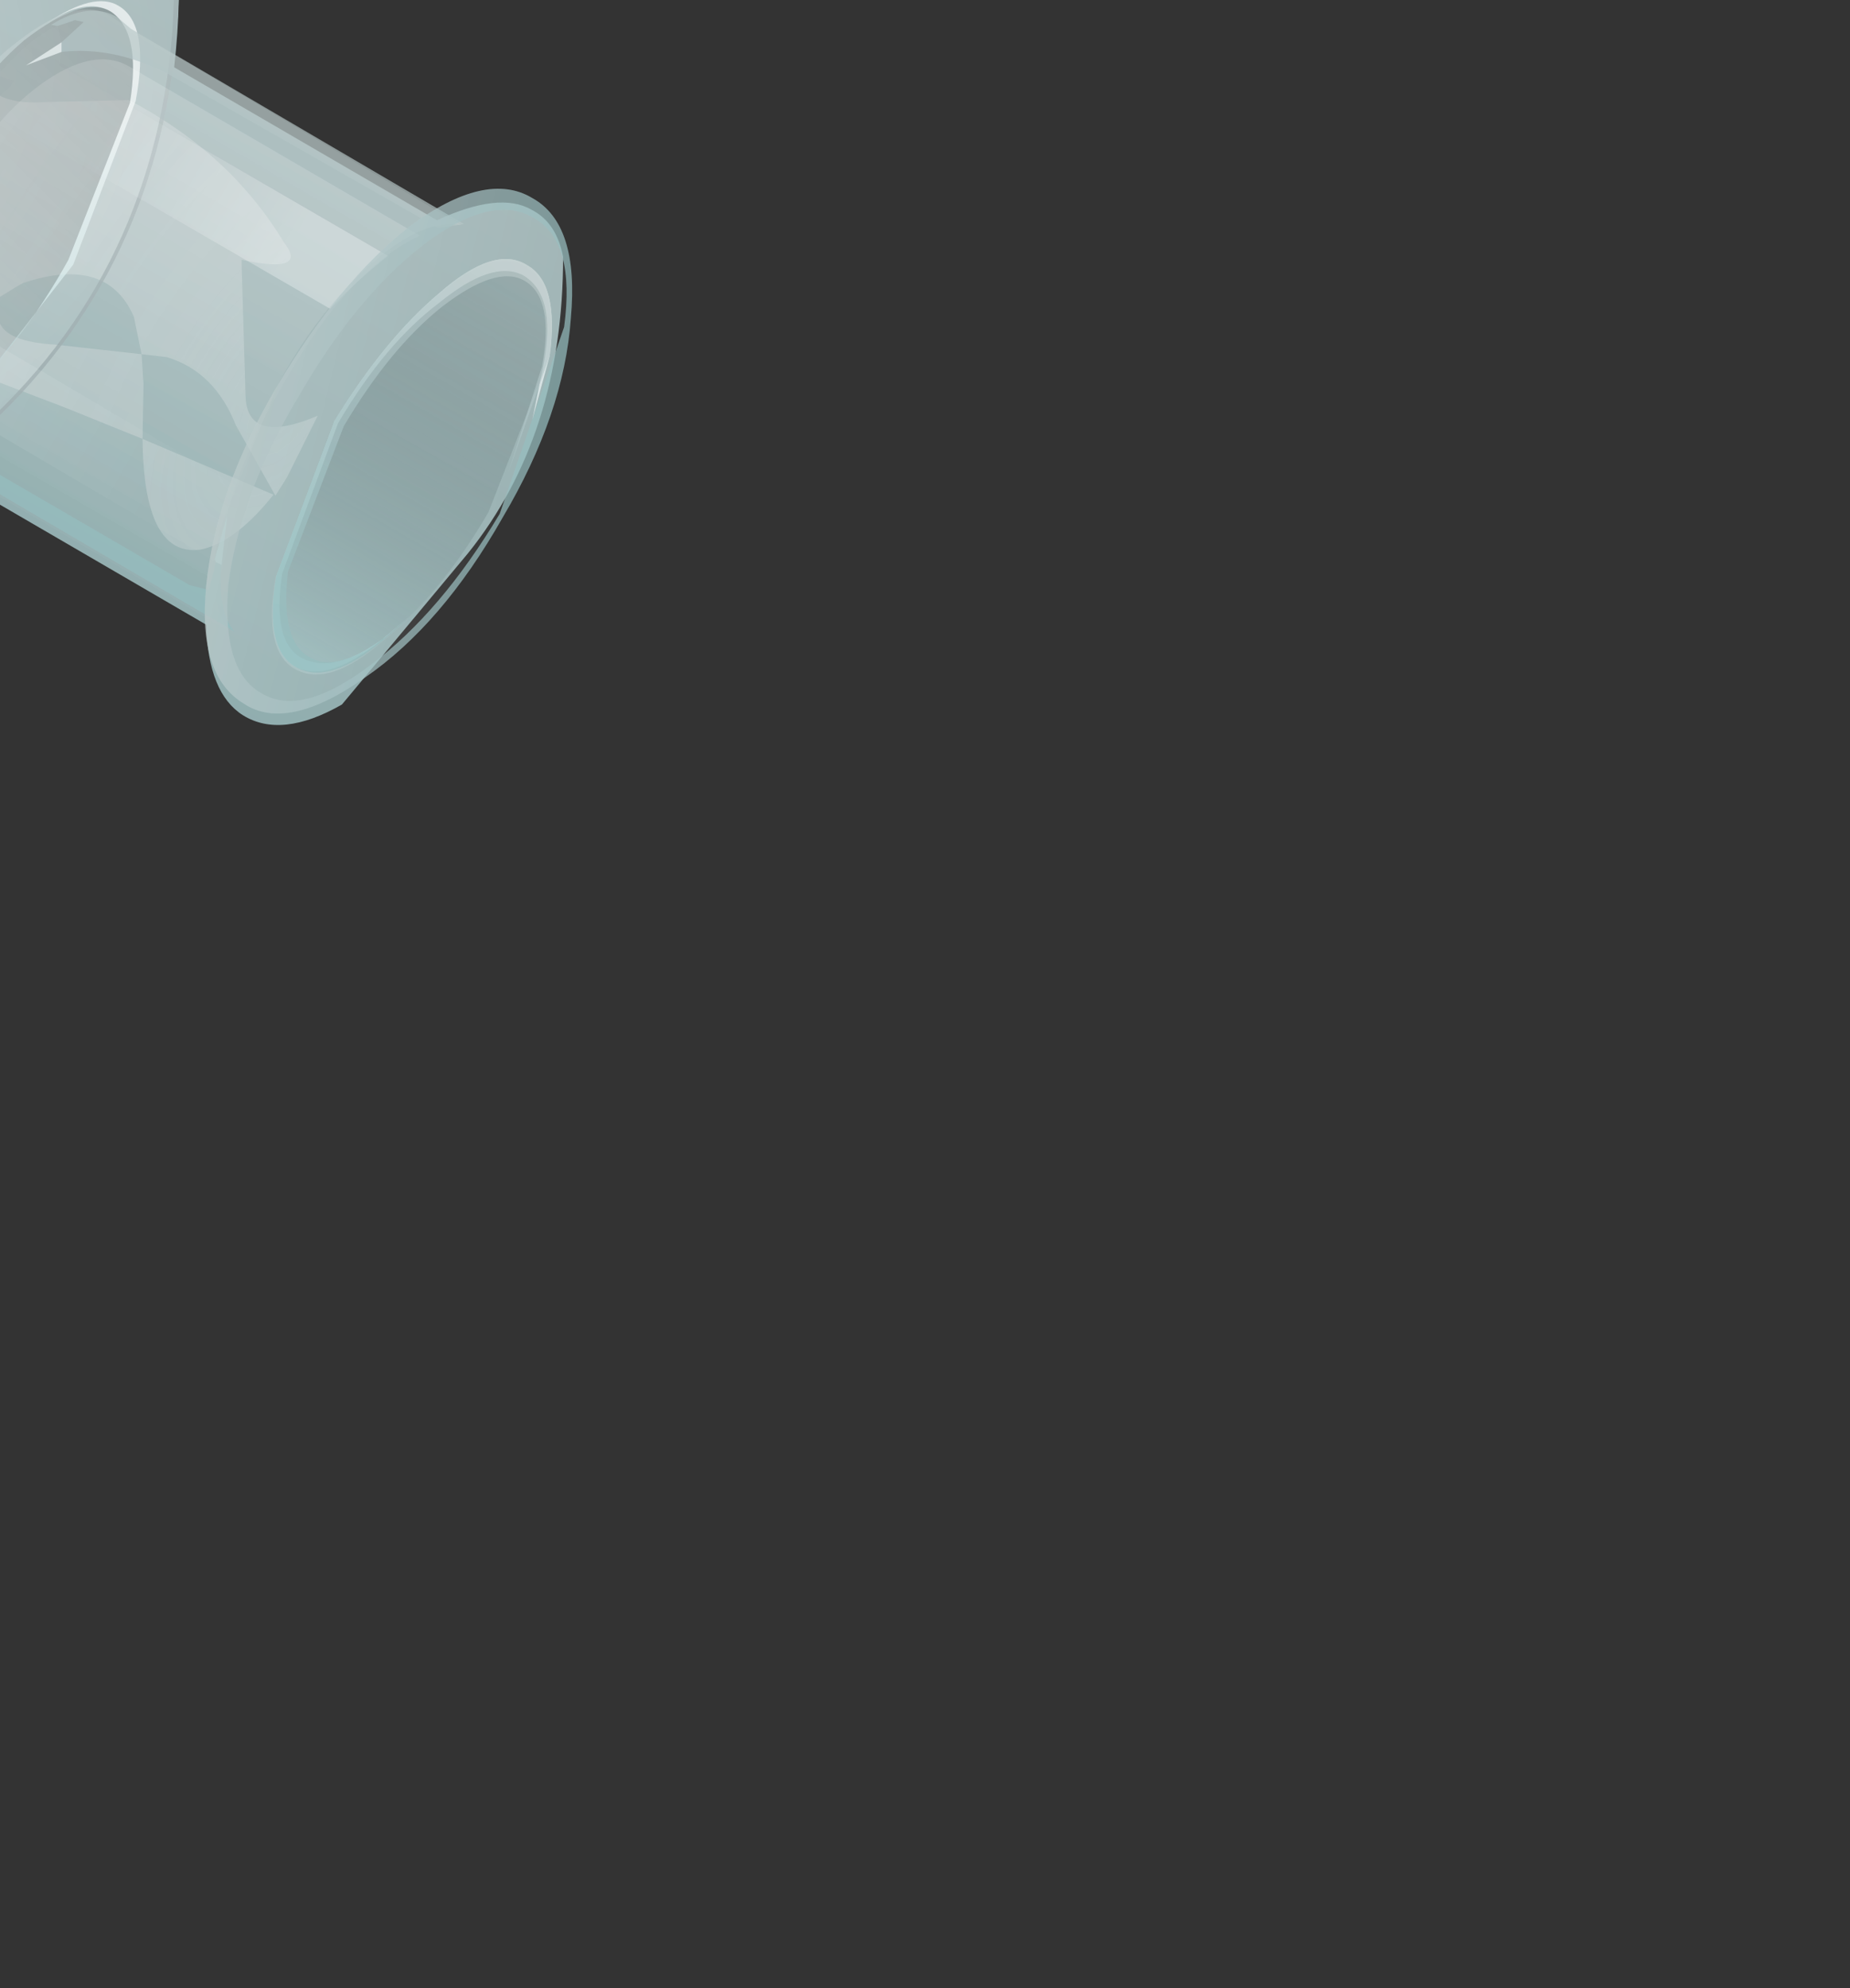 <?xml version="1.0" encoding="UTF-8" standalone="no"?>
<svg xmlns:xlink="http://www.w3.org/1999/xlink" height="46.1px" width="42.9px" xmlns="http://www.w3.org/2000/svg">
  <rect width="100%" height="100%" fill="#333333" stroke="none"/>
  <g transform="matrix(1.0, 0.0, 0.0, 1.0, 0.0, 0.0)">
    <use height="39.55" transform="matrix(-0.446, 0.893, -0.893, -0.446, 18.545, -2.129)" width="28.65" xlink:href="#shape0"/>
    <use height="39.85" transform="matrix(-0.446, 0.893, -0.893, -0.446, 18.813, -2.219)" width="28.65" xlink:href="#shape1"/>
  </g>
  <defs>
    <g id="shape0" transform="matrix(1.0, 0.0, 0.0, 1.0, 14.8, 12.75)">
      <path d="M7.75 -9.55 Q7.65 -8.6 6.25 -7.85 L5.8 -0.8 Q10.95 1.6 12.95 7.05 14.95 12.55 12.6 17.95 10.25 23.5 4.7 25.7 -0.8 27.95 -6.2 25.65 -11.6 23.3 -13.8 17.75 -15.95 12.15 -13.55 6.65 -11.05 0.8 -5.0 -1.4 L-4.55 -8.45 Q-5.8 -9.45 -5.75 -10.3 -5.75 -10.95 -5.1 -11.45 -1.4 -13.3 2.05 -12.55 L6.5 -11.5 Q7.85 -10.6 7.75 -9.55" fill="url(#gradient0)" fill-rule="evenodd" stroke="none"/>
      <path d="M-12.65 8.85 L-10.65 5.95 Q-8.95 3.3 -7.8 2.65 L-5.15 2.75 Q-3.65 3.3 -3.05 2.75 -2.2 2.15 -2.95 0.9 L-3.85 -0.8 Q-3.8 -3.45 -2.5 -5.5 -2.1 -6.35 -1.7 -4.8 L-1.6 -4.85 1.1 -6.3 Q2.1 -6.85 0.75 -8.0 L2.35 -8.0 2.85 -7.95 1.8 -6.4 Q0.9 -5.4 1.1 -4.25 L1.3 -3.7 0.6 -3.15 Q-0.4 -1.95 1.05 -0.5 1.25 -0.35 2.6 0.45 L3.55 1.3 3.5 0.35 Q5.8 0.95 6.25 1.3 9.1 3.25 10.65 6.55 12.25 9.95 12.55 10.15 14.05 11.3 11.1 12.3 7.75 13.65 0.65 13.2 -6.2 12.75 -10.15 11.0 -13.45 9.55 -12.65 8.85 M3.5 0.35 Q1.8 -0.05 2.1 -0.4 2.45 -0.75 2.0 -1.8 L1.3 -3.7 1.9 -4.05 3.05 -4.6 2.85 -7.9 Q4.25 -7.6 4.75 -6.95 5.5 -5.85 3.05 -4.6 L3.2 -2.7 3.5 0.35" fill="url(#gradient1)" fill-rule="evenodd" stroke="none"/>
      <path d="M6.25 -10.15 Q6.2 -9.3 4.55 -8.8 L0.75 -8.4 Q-1.5 -8.6 -3.0 -9.25 -4.6 -9.9 -4.5 -10.8 -4.45 -11.65 -2.85 -12.2 L1.0 -12.55 Q3.25 -12.4 4.75 -11.7 6.3 -11.05 6.25 -10.15" fill="url(#gradient2)" fill-rule="evenodd" stroke="none"/>
    </g>
    <linearGradient gradientTransform="matrix(0.017, 6.0E-4, 6.0E-4, -0.017, -0.15, 3.35)" gradientUnits="userSpaceOnUse" id="gradient0" spreadMethod="pad" x1="-819.2" x2="819.2">
      <stop offset="0.0" stop-color="#d9eeef" stop-opacity="0.714"/>
      <stop offset="1.0" stop-color="#abd9db" stop-opacity="0.714"/>
    </linearGradient>
    <radialGradient cx="0" cy="0" gradientTransform="matrix(-0.001, 0.021, 0.04, 0.003, 0.95, -7.2)" gradientUnits="userSpaceOnUse" id="gradient1" r="819.2" spreadMethod="pad">
      <stop offset="0.0" stop-color="#ffffff" stop-opacity="0.184"/>
      <stop offset="0.165" stop-color="#ebebeb" stop-opacity="0.263"/>
      <stop offset="0.859" stop-color="#e0e0e0" stop-opacity="0.325"/>
      <stop offset="1.0" stop-color="#ededed" stop-opacity="0.161"/>
    </radialGradient>
    <linearGradient gradientTransform="matrix(0.006, 4.0E-4, 7.0E-4, -0.012, 0.85, -10.5)" gradientUnits="userSpaceOnUse" id="gradient2" spreadMethod="pad" x1="-819.2" x2="819.2">
      <stop offset="0.0" stop-color="#000000" stop-opacity="0.059"/>
      <stop offset="1.0" stop-color="#bcd9db" stop-opacity="0.298"/>
    </linearGradient>
    <g id="shape1" transform="matrix(1.0, 0.0, 0.0, 1.0, 15.0, 12.95)">
      <path d="M-3.45 4.4 L-3.25 4.25 -2.75 4.75 -3.45 4.4" fill="url(#gradient3)" fill-rule="evenodd" stroke="none"/>
      <path d="M-3.45 4.4 L-3.25 4.25 -2.75 4.75 -3.45 4.4" fill="url(#gradient4)" fill-rule="evenodd" stroke="none"/>
      <path d="M3.5 4.85 L4.1 4.35 4.55 4.65 4.2 4.85 3.5 4.85" fill="url(#gradient5)" fill-rule="evenodd" stroke="none"/>
      <path d="M3.5 4.85 L4.1 4.35 4.55 4.65 4.2 4.85 3.5 4.85" fill="url(#gradient6)" fill-rule="evenodd" stroke="none"/>
      <path d="M-0.5 5.25 L-1.6 5.1 -1.7 5.0 -1.6 4.8 -0.9 4.9 Q0.05 5.2 -0.5 5.25" fill="#ffffff" fill-opacity="0.714" fill-rule="evenodd" stroke="none"/>
      <path d="M-13.95 17.8 Q-16.15 12.25 -13.75 6.7 -11.4 1.2 -5.85 -1.05 -0.35 -3.3 5.05 -1.0 10.45 1.4 12.65 6.95 14.8 12.5 12.4 18.05 10.0 23.55 4.45 25.75 -1.05 28.05 -6.4 25.7 -11.85 23.35 -13.95 17.8" fill="url(#gradient7)" fill-rule="evenodd" stroke="none"/>
      <path d="M-6.3 25.25 Q-1.0 27.55 4.5 25.35 9.85 23.2 12.2 17.75 14.6 12.25 12.45 6.85 10.35 1.4 5.05 -0.9 -0.25 -3.2 -5.7 -1.0 -11.15 1.25 -13.45 6.65 -15.8 12.1 -13.7 17.5 -11.6 22.95 -6.3 25.25 M4.45 25.75 Q-1.05 28.05 -6.4 25.7 -11.85 23.35 -13.95 17.8 -16.15 12.25 -13.75 6.7 -11.4 1.2 -5.85 -1.05 -0.35 -3.3 5.05 -1.0 10.45 1.4 12.65 6.95 14.8 12.5 12.4 18.05 10.0 23.55 4.45 25.75" fill="url(#gradient8)" fill-rule="evenodd" stroke="none"/>
      <path d="M-13.35 11.65 Q-13.55 8.0 -11.6 4.9 -10.65 3.35 -9.0 2.25 -7.7 1.3 -7.15 1.3 -6.9 1.25 -6.9 1.85 -6.3 2.55 -4.2 3.4 -2.0 4.25 0.85 4.05 L3.2 3.7 Q6.5 5.0 7.2 8.9 L7.25 12.6 Q7.4 15.35 5.35 17.35 1.25 21.3 -9.95 17.15 -13.2 15.95 -13.35 11.65" fill="url(#gradient9)" fill-rule="evenodd" stroke="none"/>
      <path d="M5.85 2.7 Q6.5 2.1 5.55 0.15 L8.1 1.9 Q10.75 4.2 11.75 6.85 12.8 9.5 12.6 12.55 L12.15 15.05 9.85 15.4 10.35 14.2 Q10.7 12.35 10.15 9.5 9.6 6.65 7.7 4.4 L5.85 2.7" fill="url(#gradient10)" fill-rule="evenodd" stroke="none"/>
      <path d="M-5.7 0.4 Q-5.65 -0.45 -3.9 -0.95 L0.15 -1.35 4.1 -0.55 Q5.65 0.15 5.65 0.95 5.55 1.75 4.0 2.25 L2.3 2.65 3.9 2.25 Q5.3 1.75 5.4 1.0 5.45 0.25 3.95 -0.45 2.35 -1.1 0.1 -1.2 L-3.8 -0.85 Q-5.4 -0.35 -5.5 0.5 -5.55 1.15 -4.6 1.7 -5.75 1.05 -5.7 0.4" fill="url(#gradient11)" fill-rule="evenodd" stroke="none"/>
      <path d="M0.1 -1.2 Q2.35 -1.1 3.95 -0.45 5.45 0.25 5.4 1.0 5.3 1.85 3.7 2.35 L-0.2 2.7 Q-2.45 2.65 -4.0 2.0 -5.55 1.25 -5.5 0.5 -5.4 -0.35 -3.8 -0.85 L0.1 -1.2" fill="url(#gradient12)" fill-rule="evenodd" stroke="none"/>
      <path d="M-2.9 -12.2 Q-4.5 -11.65 -4.55 -10.8 -4.65 -9.9 -3.05 -9.25 -1.55 -8.6 0.7 -8.4 L4.5 -8.8 Q6.15 -9.3 6.2 -10.15 6.25 -11.05 4.7 -11.7 3.2 -12.4 0.95 -12.55 L-2.9 -12.2 M0.55 -6.85 Q-2.25 -7.05 -4.15 -7.95 -6.1 -8.95 -6.0 -10.2 -5.95 -11.45 -3.9 -12.25 -1.85 -13.1 0.95 -12.9 3.8 -12.75 5.7 -11.7 7.65 -10.65 7.5 -9.45 7.4 -8.2 5.45 -7.45 3.35 -6.65 0.55 -6.85" fill="url(#gradient13)" fill-rule="evenodd" stroke="none"/>
      <path d="M-3.95 2.1 Q-5.5 1.35 -5.4 0.45 L-5.35 0.0 -4.7 -9.0 Q-4.45 -8.15 -3.0 -7.55 -1.4 -6.9 0.55 -6.85 L4.2 -7.15 Q5.75 -7.6 6.15 -8.4 L5.55 0.6 5.6 1.0 Q5.5 2.0 3.9 2.55 L-0.1 2.95 Q-2.35 2.9 -3.95 2.1" fill="url(#gradient14)" fill-rule="evenodd" stroke="none"/>
      <path d="M-4.55 -0.45 L-4.05 -8.25 Q-2.6 -7.1 0.55 -6.95 3.6 -6.75 5.25 -7.75 L4.8 -0.3 4.85 0.05 Q4.8 1.0 3.4 1.55 L0.0 1.95 Q-2.0 1.85 -3.25 1.2 -4.6 0.5 -4.55 -0.45" fill="url(#gradient15)" fill-rule="evenodd" stroke="none"/>
      <path d="M-2.8 2.4 L-3.0 2.2 0.25 2.7 1.65 2.85 -0.1 2.8 -2.8 2.4" fill="url(#gradient16)" fill-rule="evenodd" stroke="none"/>
      <path d="M-4.75 -9.05 L-4.4 -8.55 -4.8 -1.3 Q-4.8 0.1 -4.15 1.1 L-4.35 1.2 -5.0 0.95 -4.95 1.15 -4.65 1.45 -4.6 1.6 Q-5.5 1.05 -5.45 0.3 L-5.35 -0.1 -4.75 -9.05" fill="url(#gradient17)" fill-rule="evenodd" stroke="none"/>
      <path d="M5.6 -7.1 L5.5 -7.55 4.85 -7.4 4.85 -7.55 Q5.85 -7.95 6.1 -8.5 L5.5 0.5 5.55 0.85 Q5.55 1.45 4.9 1.85 L4.4 1.5 4.95 0.6 5.15 0.0 5.6 -7.1" fill="url(#gradient18)" fill-rule="evenodd" stroke="none"/>
      <path d="M-4.35 1.2 L-3.5 1.7 -4.15 1.1 -3.85 1.0 -3.3 -7.8 Q-2.45 -7.4 -1.6 -7.15 L-2.15 1.75 -2.35 1.9 -2.2 2.1 -2.9 1.8 -3.05 1.8 -3.0 2.2 Q-4.25 1.85 -4.65 1.45 L-4.35 1.2" fill="url(#gradient19)" fill-rule="evenodd" stroke="none"/>
      <path d="M-3.5 1.7 L-4.35 1.2 -4.15 1.1 -3.5 1.7" fill="url(#gradient20)" fill-rule="evenodd" stroke="none"/>
      <path d="M-3.5 1.7 L-4.35 1.2 -4.15 1.1 -3.5 1.7" fill="url(#gradient21)" fill-rule="evenodd" stroke="none"/>
      <path d="M3.05 -7.0 L3.75 -7.15 4.8 -7.35 4.85 -7.4 4.25 1.45 4.4 1.5 3.7 2.1 Q4.6 1.9 4.5 2.1 L3.15 2.55 3.4 2.15 3.2 2.1 2.4 2.4 3.05 -7.0" fill="url(#gradient22)" fill-rule="evenodd" stroke="none"/>
      <path d="M4.8 -7.35 L3.75 -7.15 4.85 -7.55 4.85 -7.4 4.8 -7.35" fill="url(#gradient23)" fill-rule="evenodd" stroke="none"/>
      <path d="M4.8 -7.35 L3.75 -7.15 4.85 -7.55 4.85 -7.4 4.8 -7.35" fill="url(#gradient24)" fill-rule="evenodd" stroke="none"/>
      <path d="M4.4 1.5 L4.9 1.85 4.5 2.1 Q4.6 1.9 3.7 2.1 L4.4 1.5" fill="url(#gradient25)" fill-rule="evenodd" stroke="none"/>
      <path d="M4.4 1.5 L4.9 1.85 4.5 2.1 Q4.6 1.9 3.7 2.1 L4.4 1.5" fill="url(#gradient26)" fill-rule="evenodd" stroke="none"/>
      <path d="M-2.35 1.9 L-2.15 1.75 Q-1.85 1.6 -1.4 1.95 L-0.95 2.3 -2.25 2.05 -2.35 1.9" fill="#ffffff" fill-opacity="0.714" fill-rule="evenodd" stroke="none"/>
      <path d="M-0.45 2.25 L-0.05 2.1 0.05 2.35 -0.35 2.45 -0.45 2.25" fill="#ffffff" fill-opacity="0.714" fill-rule="evenodd" stroke="none"/>
      <path d="M-3.65 -12.2 Q-5.55 -11.55 -5.6 -10.45 -5.7 -9.3 -3.85 -8.4 -2.05 -7.55 0.6 -7.4 3.2 -7.2 5.2 -7.9 7.05 -8.65 7.1 -9.7 7.2 -10.8 5.35 -11.7 3.55 -12.6 0.9 -12.8 L-3.65 -12.2 M0.55 -6.85 Q-2.25 -7.05 -4.15 -7.95 -6.1 -8.95 -6.0 -10.2 -5.95 -11.45 -3.9 -12.25 -1.85 -13.1 0.95 -12.9 3.8 -12.75 5.7 -11.7 7.65 -10.65 7.5 -9.45 7.4 -8.2 5.45 -7.45 3.35 -6.65 0.55 -6.85" fill="url(#gradient27)" fill-rule="evenodd" stroke="none"/>
      <path d="M-3.05 -9.25 Q-4.65 -9.9 -4.55 -10.8 -4.5 -11.65 -2.9 -12.2 L-1.4 -12.5 -2.7 -12.15 Q-4.25 -11.7 -4.3 -10.8 -4.3 -10.0 -2.85 -9.35 -1.45 -8.65 0.7 -8.5 L4.4 -8.9 Q5.95 -9.4 5.95 -10.2 5.95 -11.05 4.65 -11.7 L3.95 -12.0 4.75 -11.65 Q6.2 -11.0 6.2 -10.15 6.15 -9.3 4.5 -8.8 L0.7 -8.4 Q-1.55 -8.6 -3.05 -9.25" fill="url(#gradient28)" fill-rule="evenodd" stroke="none"/>
      <path d="M-3.05 -9.25 Q-4.65 -9.9 -4.55 -10.8 -4.5 -11.65 -2.9 -12.2 L-0.05 -12.55 -2.6 -12.15 Q-4.15 -11.7 -4.2 -10.9 -4.25 -10.15 -2.8 -9.45 -1.4 -8.8 0.7 -8.65 L4.3 -9.0 Q5.8 -9.55 5.85 -10.3 5.95 -11.1 4.45 -11.8 L3.9 -12.05 4.7 -11.7 Q6.25 -11.05 6.2 -10.15 6.15 -9.3 4.5 -8.8 L0.7 -8.4 Q-1.55 -8.6 -3.05 -9.25" fill="url(#gradient29)" fill-rule="evenodd" stroke="none"/>
      <path d="M-3.6 15.85 L-3.7 15.75 Q-3.8 16.3 -4.3 16.35 L-5.1 16.1 Q-6.0 15.95 -6.15 14.85 -6.35 15.2 -6.9 15.25 L-7.8 15.0 -8.0 14.2 Q-8.05 13.6 -8.3 13.45 L-9.1 13.5 Q-9.5 13.5 -9.7 12.9 -9.75 12.35 -9.35 12.1 L-8.6 11.5 Q-9.0 11.65 -9.05 11.0 -9.05 10.5 -8.8 10.45 L-8.25 10.15 -7.85 9.9 -7.8 9.3 Q-7.55 8.85 -7.05 8.75 L-6.35 8.95 -5.65 9.15 -5.25 8.9 -5.05 8.6 Q-4.5 8.1 -3.9 8.45 -3.5 8.55 -2.85 9.0 L-2.45 8.85 Q-1.85 8.4 -1.05 8.3 -0.1 8.15 0.4 8.55 L0.75 9.3 1.9 9.35 2.8 9.4 3.45 9.8 3.5 10.8 4.35 11.2 Q5.15 11.4 5.15 12.1 L5.1 12.75 4.8 13.0 Q4.65 13.25 4.8 13.55 L4.75 14.25 Q4.65 14.6 3.2 14.55 L3.2 15.5 2.8 16.3 1.65 16.45 Q0.55 15.9 0.2 16.0 -0.15 16.6 -0.6 16.7 L-1.35 16.7 -1.85 16.7 -3.05 16.35 -3.6 15.85" fill="url(#gradient30)" fill-rule="evenodd" stroke="none"/>
      <path d="M0.9 6.3 L7.55 5.75 Q8.9 10.1 9.05 13.35 9.2 15.3 8.6 19.05 L7.9 22.35 5.7 23.2 -2.8 23.45 Q-6.55 23.2 -9.25 21.9 L-11.15 20.6 -12.0 19.5 Q-12.95 17.95 -13.2 16.05 -13.7 12.05 -12.0 7.65 L-10.25 4.15 Q-6.4 6.35 0.9 6.3 M-1.35 16.7 L-0.6 16.7 Q-0.15 16.6 0.2 16.0 0.55 15.9 1.65 16.45 L2.8 16.3 3.2 15.5 3.2 14.55 Q4.65 14.6 4.75 14.25 L4.8 13.55 Q4.65 13.25 4.8 13.0 L5.1 12.75 5.15 12.1 Q5.15 11.4 4.35 11.2 L3.5 10.8 3.45 9.8 2.8 9.4 1.9 9.35 0.75 9.3 0.4 8.55 Q-0.1 8.15 -1.05 8.3 -1.85 8.4 -2.45 8.85 L-2.85 9.0 Q-3.5 8.55 -3.9 8.45 -4.5 8.1 -5.05 8.6 L-5.25 8.9 -5.65 9.15 -6.35 8.95 -7.05 8.75 Q-7.55 8.85 -7.8 9.3 L-7.85 9.9 -8.25 10.15 -8.8 10.45 Q-9.05 10.5 -9.05 11.0 -9.0 11.65 -8.6 11.5 L-9.35 12.1 Q-9.75 12.35 -9.7 12.9 -9.5 13.5 -9.1 13.5 L-8.3 13.45 Q-8.05 13.6 -8.0 14.2 L-7.8 15.0 -6.9 15.25 Q-6.35 15.2 -6.15 14.85 -6.0 15.95 -5.1 16.1 L-4.3 16.35 Q-3.8 16.3 -3.7 15.75 L-3.6 15.85 Q-3.9 17.95 -4.5 18.85 L-5.55 20.3 -6.05 20.7 -5.1 21.3 Q-3.9 21.9 -2.4 21.85 L0.4 21.25 -0.5 19.4 -1.35 16.7" fill="url(#gradient31)" fill-rule="evenodd" stroke="none"/>
      <path d="M-3.6 15.85 L-3.05 16.35 -1.85 16.7 -1.35 16.7 -0.5 19.4 0.4 21.25 -2.4 21.85 Q-3.9 21.9 -5.1 21.3 L-6.05 20.7 -5.55 20.3 -4.5 18.85 Q-3.9 17.95 -3.6 15.85" fill="url(#gradient32)" fill-rule="evenodd" stroke="none"/>
    </g>
    <linearGradient gradientTransform="matrix(0.006, 1.0E-4, 3.0E-4, -0.011, 0.3, 4.6)" gradientUnits="userSpaceOnUse" id="gradient3" spreadMethod="pad" x1="-819.2" x2="819.2">
      <stop offset="0.0" stop-color="#ffffff" stop-opacity="0.675"/>
      <stop offset="1.0" stop-color="#abd9db" stop-opacity="0.714"/>
    </linearGradient>
    <linearGradient gradientTransform="matrix(-1.0E-4, 0.002, 0.005, 1.0E-4, -3.0, 0.55)" gradientUnits="userSpaceOnUse" id="gradient4" spreadMethod="pad" x1="-819.2" x2="819.2">
      <stop offset="0.0" stop-color="#ffffff" stop-opacity="0.298"/>
      <stop offset="1.0" stop-color="#ffffff" stop-opacity="0.02"/>
    </linearGradient>
    <linearGradient gradientTransform="matrix(0.006, 1.0E-4, 3.0E-4, -0.012, 0.45, 4.55)" gradientUnits="userSpaceOnUse" id="gradient5" spreadMethod="pad" x1="-819.2" x2="819.2">
      <stop offset="0.0" stop-color="#ffffff" stop-opacity="0.714"/>
      <stop offset="1.0" stop-color="#abd9db" stop-opacity="0.714"/>
    </linearGradient>
    <linearGradient gradientTransform="matrix(0.0, -0.002, 0.005, 1.0E-4, 4.1, 0.6)" gradientUnits="userSpaceOnUse" id="gradient6" spreadMethod="pad" x1="-819.2" x2="819.2">
      <stop offset="0.0" stop-color="#ffffff" stop-opacity="0.098"/>
      <stop offset="1.0" stop-color="#ffffff" stop-opacity="0.02"/>
    </linearGradient>
    <radialGradient cx="0" cy="0" gradientTransform="matrix(0.002, 0.022, 0.02, -0.002, -1.05, 7.9)" gradientUnits="userSpaceOnUse" id="gradient7" r="819.2" spreadMethod="pad">
      <stop offset="0.0" stop-color="#ffffff" stop-opacity="0.341"/>
      <stop offset="0.71" stop-color="#ffffff" stop-opacity="0.059"/>
      <stop offset="0.867" stop-color="#ffffff" stop-opacity="0.141"/>
      <stop offset="1.0" stop-color="#ffffff" stop-opacity="0.02"/>
    </radialGradient>
    <radialGradient cx="0" cy="0" gradientTransform="matrix(0.024, -0.019, -0.019, -0.024, -10.45, 19.25)" gradientUnits="userSpaceOnUse" id="gradient8" r="819.2" spreadMethod="pad">
      <stop offset="0.0" stop-color="#ffffff" stop-opacity="0.675"/>
      <stop offset="1.0" stop-color="#8a9b9e" stop-opacity="0.714"/>
    </radialGradient>
    <radialGradient cx="0" cy="0" gradientTransform="matrix(0.003, 0.016, 0.018, -0.002, -1.0, 2.25)" gradientUnits="userSpaceOnUse" id="gradient9" r="819.2" spreadMethod="pad">
      <stop offset="0.0" stop-color="#ffffff" stop-opacity="0.42"/>
      <stop offset="1.0" stop-color="#ffffff" stop-opacity="0.0"/>
    </radialGradient>
    <radialGradient cx="0" cy="0" gradientTransform="matrix(0.002, 0.01, 0.011, -0.002, 10.0, 2.35)" gradientUnits="userSpaceOnUse" id="gradient10" r="819.2" spreadMethod="pad">
      <stop offset="0.0" stop-color="#ffffff" stop-opacity="0.439"/>
      <stop offset="1.0" stop-color="#ffffff" stop-opacity="0.02"/>
    </radialGradient>
    <linearGradient gradientTransform="matrix(0.006, 0.003, 0.003, -0.006, -0.05, 0.7)" gradientUnits="userSpaceOnUse" id="gradient11" spreadMethod="pad" x1="-819.2" x2="819.2">
      <stop offset="0.0" stop-color="#ffffff" stop-opacity="0.675"/>
      <stop offset="1.0" stop-color="#abd9db" stop-opacity="0.714"/>
    </linearGradient>
    <linearGradient gradientTransform="matrix(0.006, 0.002, 0.002, -0.006, 0.2, 0.8)" gradientUnits="userSpaceOnUse" id="gradient12" spreadMethod="pad" x1="-819.2" x2="819.2">
      <stop offset="0.0" stop-color="#000000" stop-opacity="0.176"/>
      <stop offset="1.0" stop-color="#000000" stop-opacity="0.02"/>
    </linearGradient>
    <linearGradient gradientTransform="matrix(-9.0E-4, -0.004, -0.004, 9.0E-4, 0.75, -9.85)" gradientUnits="userSpaceOnUse" id="gradient13" spreadMethod="pad" x1="-819.2" x2="819.2">
      <stop offset="0.0" stop-color="#ffffff" stop-opacity="0.157"/>
      <stop offset="1.0" stop-color="#ffffff" stop-opacity="0.02"/>
    </linearGradient>
    <linearGradient gradientTransform="matrix(0.007, 4.0E-4, 8.0E-4, -0.013, 0.25, -2.9)" gradientUnits="userSpaceOnUse" id="gradient14" spreadMethod="pad" x1="-819.2" x2="819.2">
      <stop offset="0.0" stop-color="#ffffff" stop-opacity="0.157"/>
      <stop offset="1.0" stop-color="#ffffff" stop-opacity="0.02"/>
    </linearGradient>
    <linearGradient gradientTransform="matrix(0.006, 4.0E-4, 7.0E-4, -0.011, 0.3, -3.0)" gradientUnits="userSpaceOnUse" id="gradient15" spreadMethod="pad" x1="-819.2" x2="819.2">
      <stop offset="0.0" stop-color="#ffffff" stop-opacity="0.157"/>
      <stop offset="1.0" stop-color="#ffffff" stop-opacity="0.02"/>
    </linearGradient>
    <linearGradient gradientTransform="matrix(0.007, 4.0E-4, 8.0E-4, -0.013, -0.1, 2.65)" gradientUnits="userSpaceOnUse" id="gradient16" spreadMethod="pad" x1="-819.2" x2="819.2">
      <stop offset="0.0" stop-color="#ffffff" stop-opacity="0.675"/>
      <stop offset="1.0" stop-color="#abd9db" stop-opacity="0.714"/>
    </linearGradient>
    <linearGradient gradientTransform="matrix(0.007, 4.0E-4, 8.0E-4, -0.013, 0.25, -3.4)" gradientUnits="userSpaceOnUse" id="gradient17" spreadMethod="pad" x1="-819.2" x2="819.2">
      <stop offset="0.0" stop-color="#b7c6c7" stop-opacity="0.675"/>
      <stop offset="1.0" stop-color="#95bdbf" stop-opacity="0.714"/>
    </linearGradient>
    <linearGradient gradientTransform="matrix(0.006, 2.0E-4, 2.0E-4, -0.006, 0.05, -3.5)" gradientUnits="userSpaceOnUse" id="gradient18" spreadMethod="pad" x1="-819.2" x2="819.2">
      <stop offset="0.0" stop-color="#b7c6c7" stop-opacity="0.675"/>
      <stop offset="1.0" stop-color="#95bdbf" stop-opacity="0.714"/>
    </linearGradient>
    <linearGradient gradientTransform="matrix(-2.0E-4, 0.003, 0.005, 3.0E-4, -3.1, -3.25)" gradientUnits="userSpaceOnUse" id="gradient19" spreadMethod="pad" x1="-819.2" x2="819.2">
      <stop offset="0.0" stop-color="#ffffff" stop-opacity="0.298"/>
      <stop offset="1.0" stop-color="#ffffff" stop-opacity="0.02"/>
    </linearGradient>
    <linearGradient gradientTransform="matrix(0.007, 4.0E-4, 8.0E-4, -0.013, 0.0, 1.6)" gradientUnits="userSpaceOnUse" id="gradient20" spreadMethod="pad" x1="-819.2" x2="819.2">
      <stop offset="0.0" stop-color="#ffffff" stop-opacity="0.675"/>
      <stop offset="1.0" stop-color="#abd9db" stop-opacity="0.714"/>
    </linearGradient>
    <linearGradient gradientTransform="matrix(-2.0E-4, 0.003, 0.005, 3.0E-4, -3.65, -3.25)" gradientUnits="userSpaceOnUse" id="gradient21" spreadMethod="pad" x1="-819.2" x2="819.2">
      <stop offset="0.0" stop-color="#ffffff" stop-opacity="0.298"/>
      <stop offset="1.0" stop-color="#ffffff" stop-opacity="0.02"/>
    </linearGradient>
    <linearGradient gradientTransform="matrix(2.0E-4, -0.003, 0.005, 3.0E-4, 3.8, -2.9)" gradientUnits="userSpaceOnUse" id="gradient22" spreadMethod="pad" x1="-819.2" x2="819.2">
      <stop offset="0.0" stop-color="#ffffff" stop-opacity="0.098"/>
      <stop offset="1.0" stop-color="#ffffff" stop-opacity="0.02"/>
    </linearGradient>
    <linearGradient gradientTransform="matrix(0.007, 4.0E-4, 9.0E-4, -0.014, 0.75, -7.55)" gradientUnits="userSpaceOnUse" id="gradient23" spreadMethod="pad" x1="-819.2" x2="819.2">
      <stop offset="0.0" stop-color="#ffffff" stop-opacity="0.714"/>
      <stop offset="1.0" stop-color="#abd9db" stop-opacity="0.714"/>
    </linearGradient>
    <linearGradient gradientTransform="matrix(2.0E-4, -0.003, 0.006, 3.0E-4, 4.05, -2.7)" gradientUnits="userSpaceOnUse" id="gradient24" spreadMethod="pad" x1="-819.2" x2="819.2">
      <stop offset="0.0" stop-color="#ffffff" stop-opacity="0.098"/>
      <stop offset="1.0" stop-color="#ffffff" stop-opacity="0.02"/>
    </linearGradient>
    <linearGradient gradientTransform="matrix(0.007, 4.0E-4, 9.0E-4, -0.014, 0.15, 1.55)" gradientUnits="userSpaceOnUse" id="gradient25" spreadMethod="pad" x1="-819.2" x2="819.2">
      <stop offset="0.0" stop-color="#ffffff" stop-opacity="0.714"/>
      <stop offset="1.0" stop-color="#abd9db" stop-opacity="0.714"/>
    </linearGradient>
    <linearGradient gradientTransform="matrix(2.0E-4, -0.003, 0.005, 3.0E-4, 4.65, -2.85)" gradientUnits="userSpaceOnUse" id="gradient26" spreadMethod="pad" x1="-819.2" x2="819.2">
      <stop offset="0.0" stop-color="#ffffff" stop-opacity="0.098"/>
      <stop offset="1.0" stop-color="#ffffff" stop-opacity="0.02"/>
    </linearGradient>
    <linearGradient gradientTransform="matrix(-9.0E-4, -0.004, -0.004, 9.0E-4, 0.75, -9.85)" gradientUnits="userSpaceOnUse" id="gradient27" spreadMethod="pad" x1="-819.2" x2="819.2">
      <stop offset="0.0" stop-color="#b7c6c7" stop-opacity="0.675"/>
      <stop offset="1.0" stop-color="#95bdbf" stop-opacity="0.714"/>
    </linearGradient>
    <linearGradient gradientTransform="matrix(0.006, 0.003, 0.003, -0.006, 0.8, -10.5)" gradientUnits="userSpaceOnUse" id="gradient28" spreadMethod="pad" x1="-819.2" x2="819.2">
      <stop offset="0.0" stop-color="#ffffff" stop-opacity="0.675"/>
      <stop offset="1.0" stop-color="#abd9db" stop-opacity="0.714"/>
    </linearGradient>
    <linearGradient gradientTransform="matrix(0.006, 4.0E-4, 7.0E-4, -0.012, 0.8, -10.5)" gradientUnits="userSpaceOnUse" id="gradient29" spreadMethod="pad" x1="-819.2" x2="819.2">
      <stop offset="0.0" stop-color="#b7c6c7" stop-opacity="0.675"/>
      <stop offset="1.0" stop-color="#95bdbf" stop-opacity="0.714"/>
    </linearGradient>
    <radialGradient cx="0" cy="0" gradientTransform="matrix(0.004, 0.015, 0.015, -0.004, -4.25, 9.7)" gradientUnits="userSpaceOnUse" id="gradient30" r="819.2" spreadMethod="pad">
      <stop offset="0.0" stop-color="#9dc869" stop-opacity="0.714"/>
      <stop offset="0.004" stop-color="#9dc869" stop-opacity="0.714"/>
      <stop offset="0.388" stop-color="#85ae60" stop-opacity="0.714"/>
      <stop offset="0.733" stop-color="#779f5b" stop-opacity="0.714"/>
      <stop offset="1.0" stop-color="#729959" stop-opacity="0.714"/>
    </radialGradient>
    <radialGradient cx="0" cy="0" gradientTransform="matrix(0.007, 0.026, 0.027, -0.007, -5.05, 7.45)" gradientUnits="userSpaceOnUse" id="gradient31" r="819.2" spreadMethod="pad">
      <stop offset="0.0" stop-color="#fbf5e2" stop-opacity="0.714"/>
      <stop offset="0.071" stop-color="#f6f0db" stop-opacity="0.714"/>
      <stop offset="0.431" stop-color="#e3dcc1" stop-opacity="0.714"/>
      <stop offset="0.749" stop-color="#d7d0b1" stop-opacity="0.714"/>
      <stop offset="1.0" stop-color="#d3ccac" stop-opacity="0.714"/>
    </radialGradient>
    <radialGradient cx="0" cy="0" gradientTransform="matrix(0.003, 0.011, 0.011, -0.003, -3.6, 13.85)" gradientUnits="userSpaceOnUse" id="gradient32" r="819.2" spreadMethod="pad">
      <stop offset="0.0" stop-color="#c8b884" stop-opacity="0.714"/>
      <stop offset="0.2" stop-color="#b4a572" stop-opacity="0.714"/>
      <stop offset="0.51" stop-color="#9a8e5b" stop-opacity="0.714"/>
      <stop offset="0.784" stop-color="#8b7f4e" stop-opacity="0.714"/>
      <stop offset="1.0" stop-color="#857a49" stop-opacity="0.714"/>
    </radialGradient>
  </defs>
</svg>
